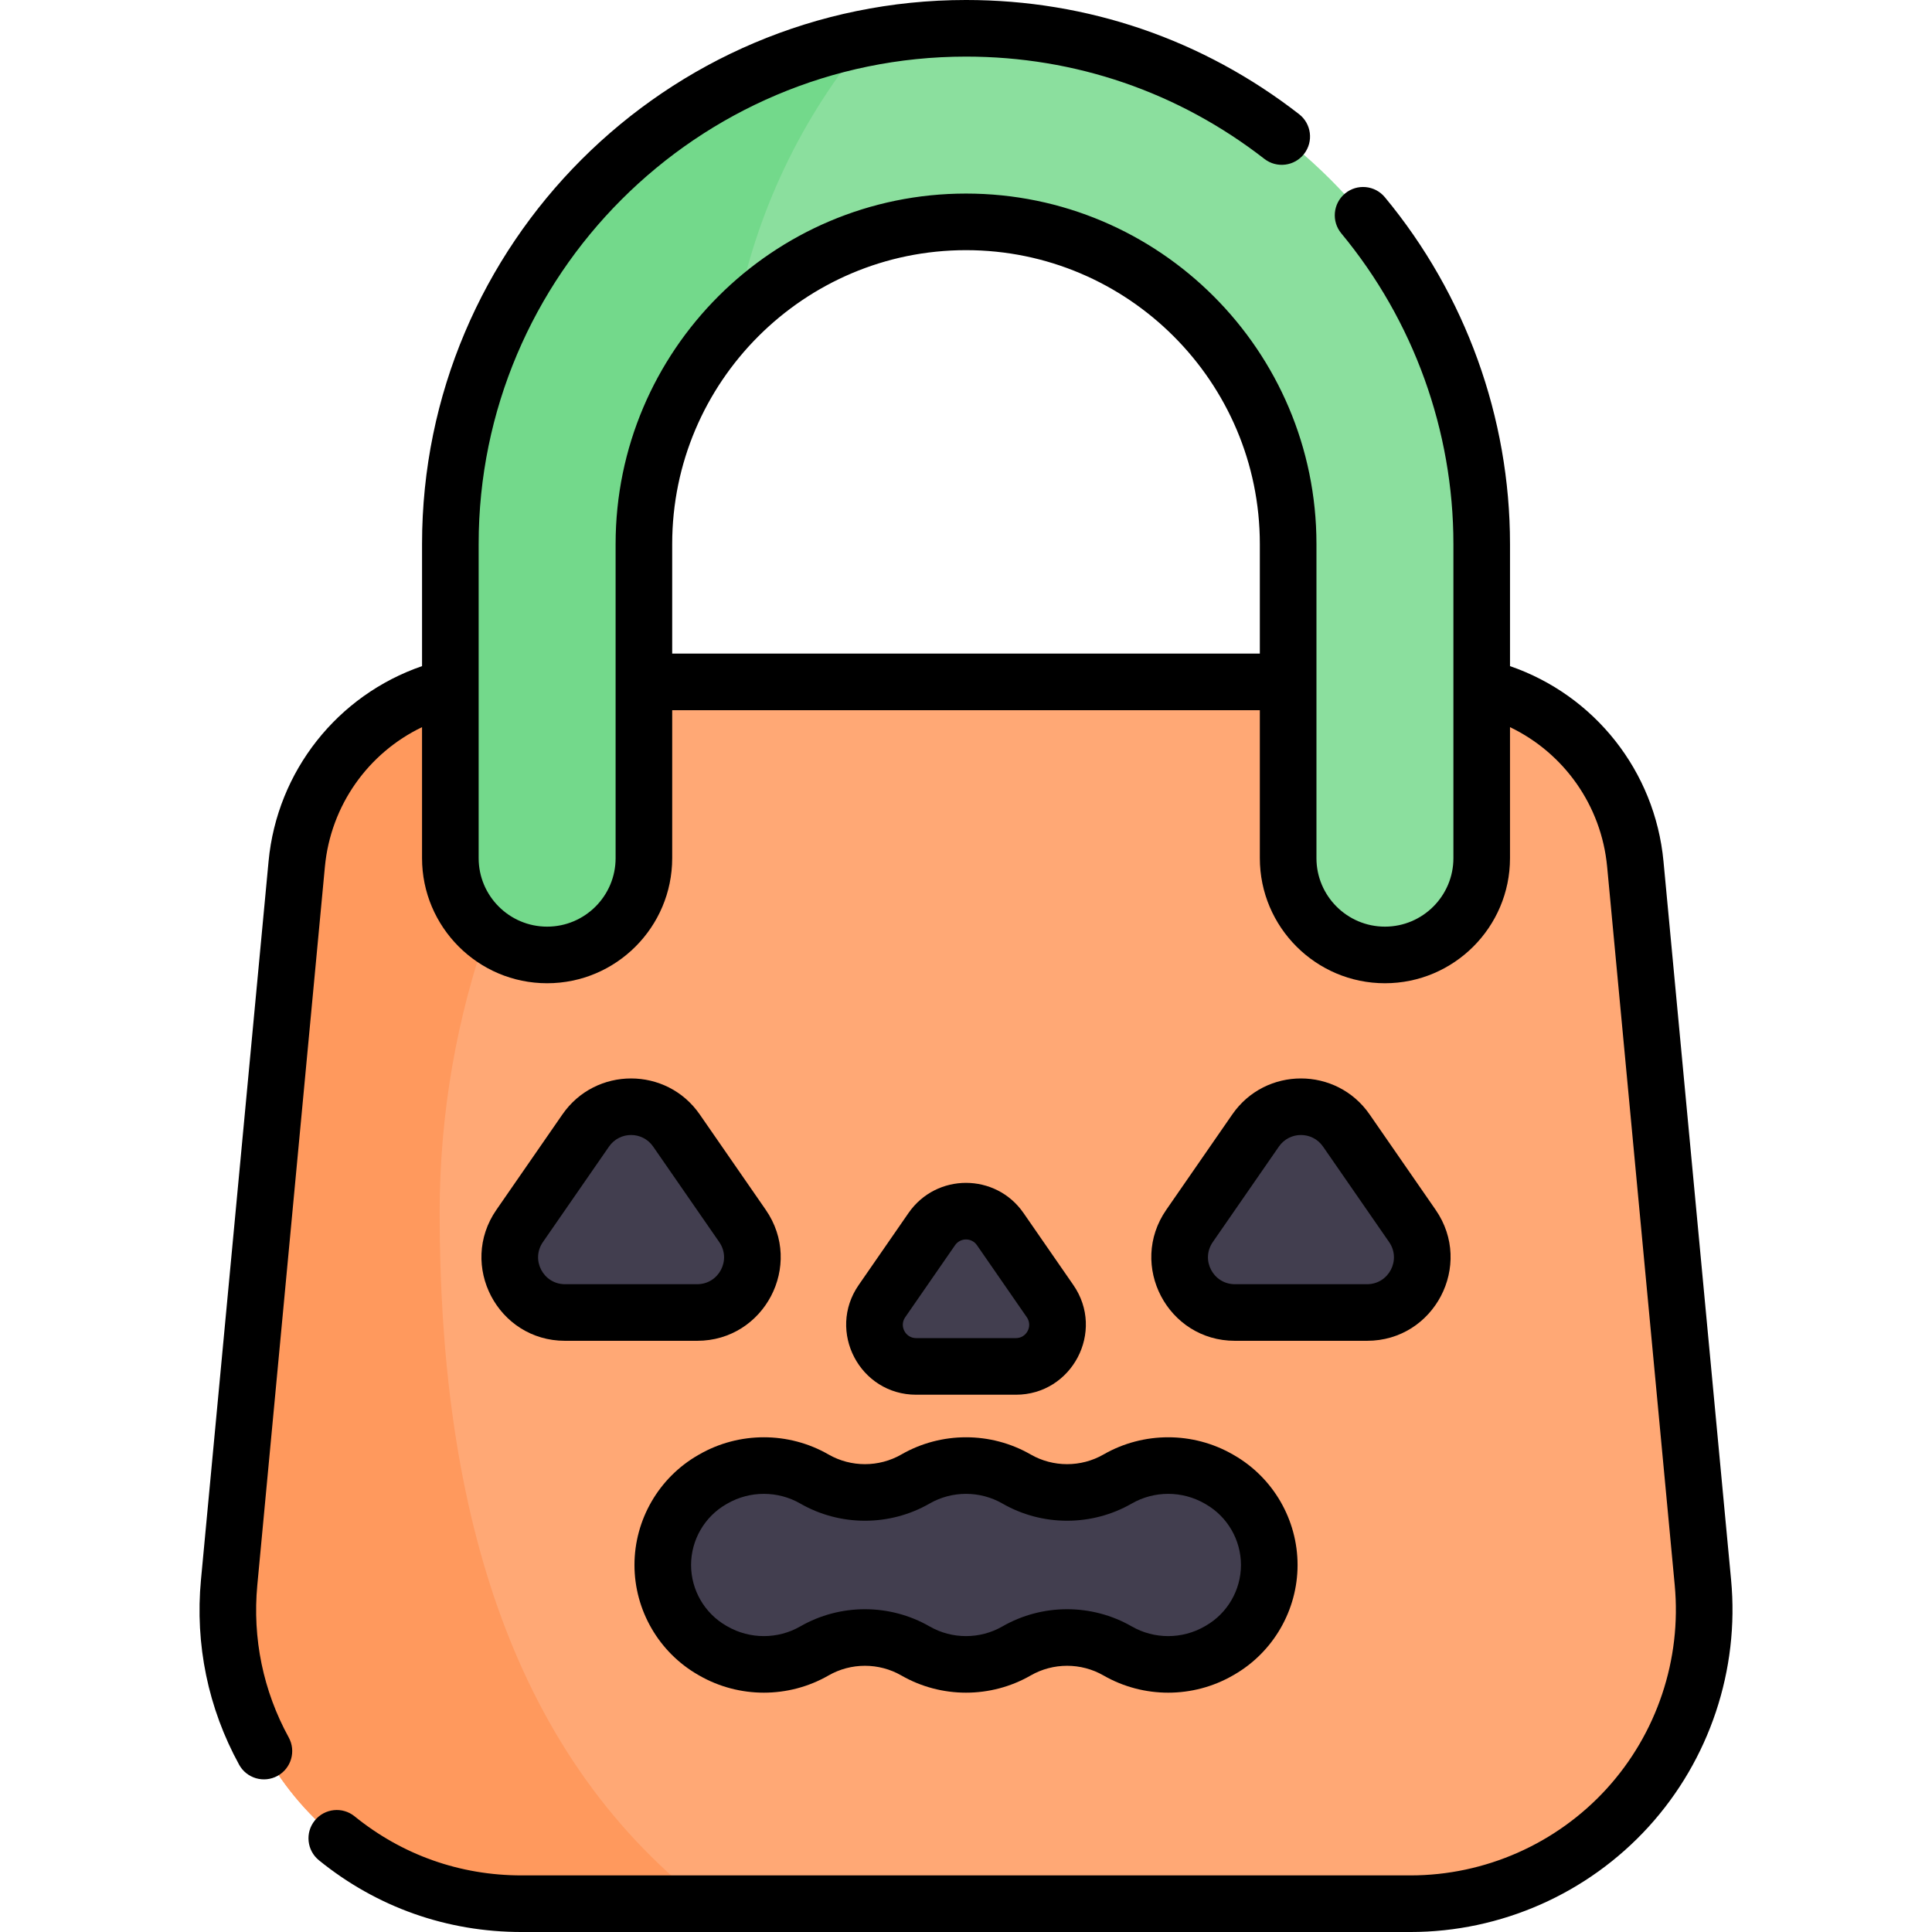 <svg id="Capa_1" enable-background="new 0 0 512 512" height="512" viewBox="0 0 512 512" width="512" xmlns="http://www.w3.org/2000/svg"><g><g><path d="m451.282 419.362-17.914-190.397c-2.574-27.353-25.537-48.258-53.011-48.258h-248.715c-27.474 0-50.437 20.904-53.011 48.258l-17.913 190.397c-4.297 45.672 31.63 85.138 77.503 85.138h235.558c45.873 0 81.8-39.466 77.503-85.138z" fill="#ffa875"/><path d="m116.513 321.459c0-53.216 18.397-102.13 49.164-140.751h-34.035c-27.474 0-50.437 20.904-53.011 48.257l-17.913 190.397c-4.297 45.672 31.63 85.138 77.503 85.138h48.589c-52.874-41.091-70.297-107.763-70.297-183.041z" fill="#ff995d"/><g><path d="m367.014 253.07c-14.164 0-25.648-11.483-25.648-25.648v-83.261c0-47.071-38.295-85.366-85.366-85.366s-85.366 38.295-85.366 85.366v83.261c0 14.165-11.483 25.648-25.648 25.648s-25.648-11.483-25.648-25.648v-83.261c.001-75.355 61.307-136.661 136.662-136.661 75.356 0 136.661 61.306 136.661 136.661v83.261c0 14.165-11.482 25.648-25.647 25.648z" fill="#8bdf9e"/></g><g fill="#423e4f"><path d="m196.768 324.891-17.51-25.3c-5.813-8.399-18.227-8.399-24.04 0l-17.51 25.3c-6.71 9.695.229 22.936 12.02 22.936h35.019c11.792 0 18.731-13.241 12.021-22.936z"/><path d="m278.279 344.811-13.21-19.088c-4.385-6.336-13.752-6.336-18.137 0l-13.21 19.088c-5.062 7.314.173 17.304 9.068 17.304h26.42c8.896.001 14.131-9.989 9.069-17.304z"/><path d="m315.232 324.891 17.51-25.3c5.813-8.399 18.227-8.399 24.04 0l17.51 25.3c6.71 9.695-.229 22.936-12.02 22.936h-35.019c-11.792 0-18.731-13.241-12.021-22.936z"/><path d="m323.288 392.136-.318-.183c-8.293-4.767-18.495-4.767-26.788 0s-18.495 4.767-26.788 0-18.495-4.767-26.788 0-18.495 4.767-26.788 0-18.495-4.767-26.788 0l-.318.183c-8.089 4.65-13.075 13.269-13.075 22.599s4.987 17.949 13.075 22.599l.318.183c8.293 4.767 18.495 4.767 26.788 0s18.495-4.767 26.788 0 18.495 4.767 26.788 0 18.495-4.767 26.788 0 18.495 4.767 26.788 0l.318-.183c8.089-4.65 13.075-13.269 13.075-22.599s-4.987-17.949-13.075-22.599z"/></g><path d="m230.047 9.983c-62.985 12.159-110.708 67.696-110.708 134.178v83.261c0 14.165 11.483 25.647 25.648 25.647s25.648-11.482 25.648-25.647v-83.261c0-23.162 9.286-44.187 24.314-59.582 5.146-28.056 17.511-53.584 35.098-74.596z" fill="#73d98b"/></g><g><path d="m202.939 320.623-17.51-25.3c-8.788-12.698-27.589-12.695-36.374 0l-17.51 25.301c-10.139 14.651.361 34.704 18.188 34.704h35.02c17.816-.001 28.331-20.046 18.186-34.705zm-18.187 19.704h-35.02c-5.747 0-9.126-6.439-5.853-11.168l17.51-25.3c2.823-4.079 8.861-4.11 11.706 0l17.51 25.3c3.271 4.726-.101 11.168-5.853 11.168z"/><path d="m242.794 369.616h26.42c14.926 0 23.735-16.792 15.235-29.073l-13.21-19.088c-7.359-10.632-23.096-10.654-30.471 0l-13.21 19.088c-8.494 12.275.302 29.073 15.236 29.073zm-2.902-20.537 13.21-19.087c1.406-2.031 4.395-2.034 5.803 0l13.21 19.088c1.621 2.343-.05 5.536-2.901 5.536h-26.42c-2.849 0-4.524-3.192-2.902-5.537z"/><path d="m327.256 355.327h35.019c17.817 0 28.332-20.045 18.187-34.705l-17.51-25.3c-8.788-12.699-27.588-12.694-36.374 0l-17.51 25.3c-10.138 14.652.36 34.705 18.188 34.705zm-5.853-26.168 17.51-25.3c2.825-4.082 8.863-4.107 11.706 0l17.51 25.3c3.27 4.727-.101 11.169-5.853 11.169h-35.019c-5.749-.001-9.127-6.44-5.854-11.169z"/><path d="m185.3 385.45-.321.184c-10.386 5.971-16.838 17.122-16.838 29.102 0 11.979 6.452 23.13 16.84 29.103l.315.181c10.567 6.076 23.696 6.075 34.264 0 5.957-3.424 13.355-3.425 19.312 0 10.567 6.075 23.696 6.075 34.263 0 5.957-3.424 13.356-3.425 19.312 0 5.285 3.038 11.209 4.557 17.134 4.557 5.922 0 11.844-1.518 17.123-4.553l.326-.187c10.385-5.971 16.837-17.121 16.837-29.101s-6.452-23.131-16.837-29.102c-.002-.001-.005-.002-.007-.004l-.312-.179c-10.567-6.075-23.697-6.075-34.264 0-5.956 3.424-13.356 3.424-19.312 0-10.567-6.075-23.696-6.075-34.263 0-5.957 3.424-13.355 3.424-19.312 0-10.566-6.075-23.696-6.076-34.26-.001zm61.048 13.005c5.957-3.424 13.356-3.424 19.312 0 10.566 6.075 23.696 6.075 34.263 0 5.957-3.424 13.356-3.424 19.318.004l.318.183c5.741 3.304 9.307 9.47 9.307 16.094 0 6.626-3.569 12.794-9.307 16.093l-.326.187c-5.955 3.424-13.355 3.424-19.311 0-5.284-3.038-11.207-4.556-17.132-4.556-5.923 0-11.849 1.519-17.132 4.556-5.957 3.425-13.356 3.424-19.312 0-10.568-6.075-23.696-6.074-34.263 0-5.957 3.425-13.356 3.424-19.314-.001l-.316-.182c-5.745-3.303-9.313-9.471-9.313-16.097 0-6.627 3.569-12.795 9.311-16.096l.321-.185c5.955-3.424 13.355-3.424 19.312 0 10.569 6.075 23.697 6.075 34.264 0z"/><path d="m63.367 467.662c1.995 3.63 6.555 4.956 10.185 2.962s4.957-6.554 2.962-10.185c-6.771-12.326-9.65-26.288-8.325-40.374l17.914-190.397c1.527-16.229 11.481-30.132 25.741-36.966v34.72c0 18.235 14.829 33.147 33.147 33.147 18.334 0 33.147-14.927 33.147-33.147v-39.214h155.732v39.214c0 18.278 14.87 33.147 33.147 33.147 18.269 0 33.147-14.858 33.147-33.147v-34.72c14.26 6.834 24.213 20.736 25.741 36.966l17.913 190.397c1.851 19.671-4.715 39.333-18.016 53.943-13.3 14.612-32.26 22.992-52.018 22.992h-235.559c-16.323 0-31.625-5.414-44.253-15.655-3.216-2.608-7.939-2.116-10.549 1.101-2.609 3.217-2.116 7.94 1.101 10.55 15.33 12.433 33.9 19.005 53.702 19.005h235.559c23.972 0 46.975-10.167 63.112-27.894 16.137-17.726 24.104-41.581 21.858-65.446l-17.915-190.398c-2.252-23.933-18.312-44.043-40.674-51.733v-32.368c0-33.469-11.778-66.104-33.166-91.895-2.644-3.188-7.372-3.63-10.561-.985-3.188 2.644-3.629 7.372-.985 10.561 19.16 23.104 29.711 52.339 29.711 82.319v83.261c0 10.006-8.141 18.147-18.147 18.147s-18.147-8.141-18.147-18.147c0-17.161 0-65.235 0-83.261 0-51.207-41.66-92.866-92.866-92.866s-92.866 41.66-92.866 92.866v83.261c0 10.006-8.141 18.147-18.147 18.147s-18.147-8.141-18.147-18.147c0-16.995 0-66.194 0-83.261-.002-71.221 57.94-129.162 129.159-129.162 28.893 0 56.233 9.373 79.067 27.106 3.271 2.541 7.983 1.949 10.523-1.323 2.541-3.271 1.948-7.983-1.323-10.523-25.488-19.796-56.011-30.26-88.267-30.26-79.491 0-144.161 64.67-144.161 144.161v32.368c-22.363 7.691-38.423 27.801-40.674 51.734l-17.914 190.397c-1.608 17.088 1.889 34.032 10.112 49.002zm192.637-401.367c42.936 0 77.866 34.931 77.866 77.866v29.047h-155.732v-29.047c0-42.935 34.931-77.866 77.866-77.866z"/></g></g></svg>